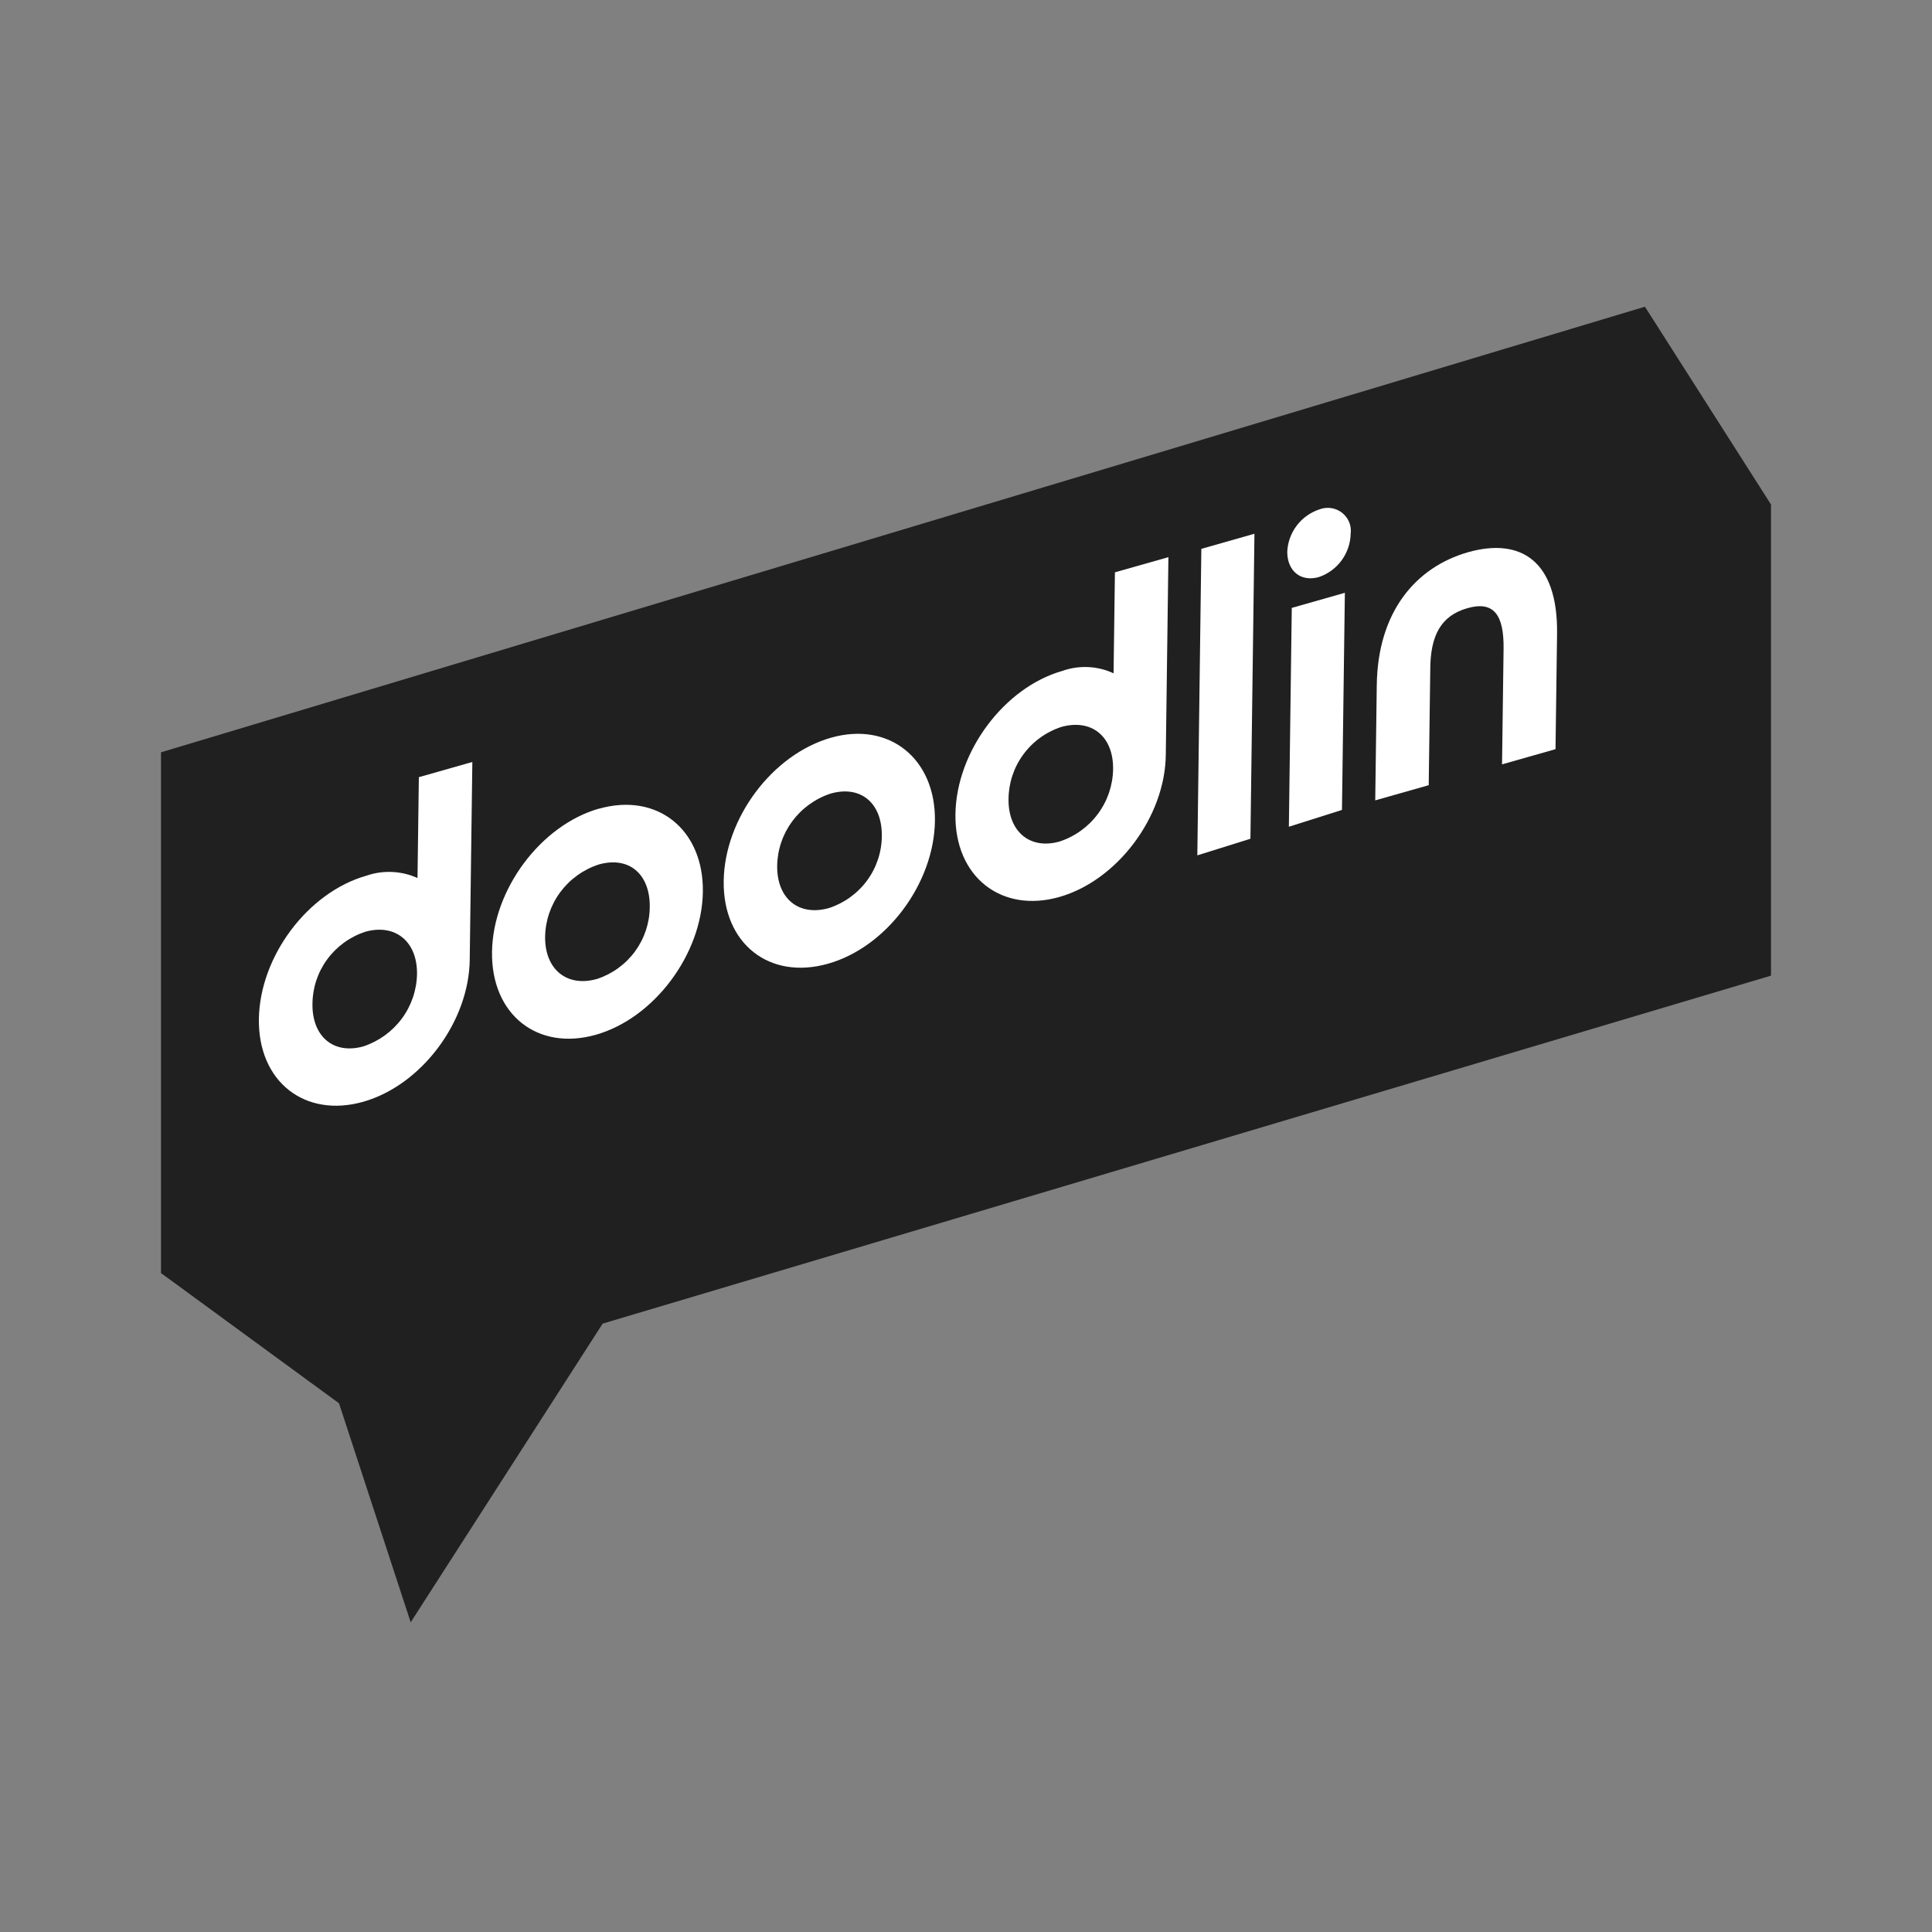 <svg viewBox="0 0 60 60" fill="none" xmlns="http://www.w3.org/2000/svg">
    <rect x="0" y="0" width="60" height="60" fill="#808080" stroke="none"/>
    <g clip-path="url(#clip0_514_2083)">
        <path d="M55.012 15.687L51.085 9.525L5 23.364V39.536L10.528 43.58L12.754 50.382L18.716 41.106L55.012 30.296V15.687Z"
              fill="#202021"></path>
        <path d="M11.29 32.495C10.345 32.762 9.689 32.175 9.704 31.175C9.707 30.68 9.866 30.198 10.159 29.797C10.452 29.396 10.865 29.096 11.338 28.938C12.272 28.674 12.963 29.235 12.951 30.252C12.941 30.75 12.776 31.233 12.479 31.634C12.181 32.035 11.766 32.336 11.29 32.495ZM14.669 23.664L13.008 24.136L12.966 27.268C12.465 27.041 11.894 27.016 11.374 27.197C9.564 27.71 8.067 29.698 8.04 31.647C8.013 33.596 9.471 34.729 11.281 34.216C13.092 33.702 14.574 31.721 14.588 29.787L14.669 23.664Z"
              fill="white"></path>
        <path d="M18.542 30.402C17.608 30.669 16.917 30.106 16.929 29.091C16.937 28.593 17.101 28.11 17.399 27.708C17.697 27.306 18.113 27.006 18.59 26.849C19.535 26.579 20.191 27.145 20.179 28.169C20.175 28.664 20.015 29.145 19.722 29.546C19.428 29.946 19.016 30.246 18.542 30.402ZM18.599 25.113C16.803 25.627 15.307 27.611 15.28 29.563C15.253 31.515 16.698 32.648 18.506 32.135C20.314 31.622 21.798 29.637 21.828 27.703C21.858 25.769 20.421 24.6 18.599 25.116"
              fill="white"></path>
        <path d="M25.749 28.199C24.803 28.469 24.124 27.903 24.136 26.888C24.143 26.39 24.308 25.906 24.605 25.504C24.903 25.102 25.319 24.802 25.797 24.645C26.734 24.378 27.398 24.942 27.386 25.966C27.382 26.461 27.223 26.942 26.929 27.343C26.635 27.743 26.223 28.043 25.749 28.199ZM25.809 22.91C23.986 23.429 22.502 25.411 22.475 27.36C22.448 29.309 23.893 30.445 25.716 29.929C27.539 29.413 29.008 27.431 29.035 25.497C29.062 23.563 27.616 22.397 25.809 22.91Z"
              fill="white"></path>
        <path d="M32.907 26.134C31.974 26.398 31.306 25.813 31.321 24.814C31.324 24.319 31.483 23.837 31.776 23.436C32.069 23.034 32.481 22.734 32.955 22.577C33.904 22.31 34.583 22.874 34.568 23.891C34.56 24.389 34.396 24.873 34.098 25.274C33.801 25.676 33.385 25.977 32.907 26.134ZM36.286 17.303L34.625 17.774L34.583 20.91C34.083 20.678 33.511 20.651 32.991 20.836C31.195 21.346 29.699 23.333 29.672 25.285C29.645 27.237 31.103 28.367 32.898 27.857C34.694 27.347 36.19 25.365 36.205 23.428L36.286 17.306"
              fill="white"></path>
        <path d="M38.958 16.576L37.309 17.045L37.184 26.564L38.833 26.048L38.958 16.576Z" fill="white"></path>
        <path d="M41.766 18.41L40.117 18.879L40.027 25.675L41.676 25.153L41.766 18.41ZM40.988 15.815C40.704 15.907 40.454 16.083 40.274 16.319C40.093 16.556 39.989 16.841 39.977 17.138C39.977 17.731 40.393 18.081 40.961 17.921C41.244 17.823 41.489 17.643 41.665 17.403C41.841 17.163 41.939 16.876 41.946 16.58C41.962 16.458 41.947 16.335 41.902 16.221C41.856 16.107 41.781 16.006 41.685 15.929C41.589 15.852 41.474 15.801 41.352 15.781C41.23 15.761 41.104 15.773 40.988 15.815Z"
              fill="white"></path>
        <path d="M45.594 17.149C43.969 17.612 42.787 18.998 42.757 21.276L42.709 24.856L44.37 24.385L44.418 20.804C44.418 19.724 44.759 19.119 45.57 18.888C46.381 18.656 46.71 19.078 46.695 20.157L46.647 23.738L48.308 23.266L48.356 19.686C48.386 17.408 47.219 16.69 45.594 17.149Z"
              fill="white"></path>
    </g>
    <defs>
        <clipPath id="clip0_514_2083">
            <rect width="50" height="42" fill="white" transform="translate(5 9)"></rect>
        </clipPath>
    </defs>
</svg>
